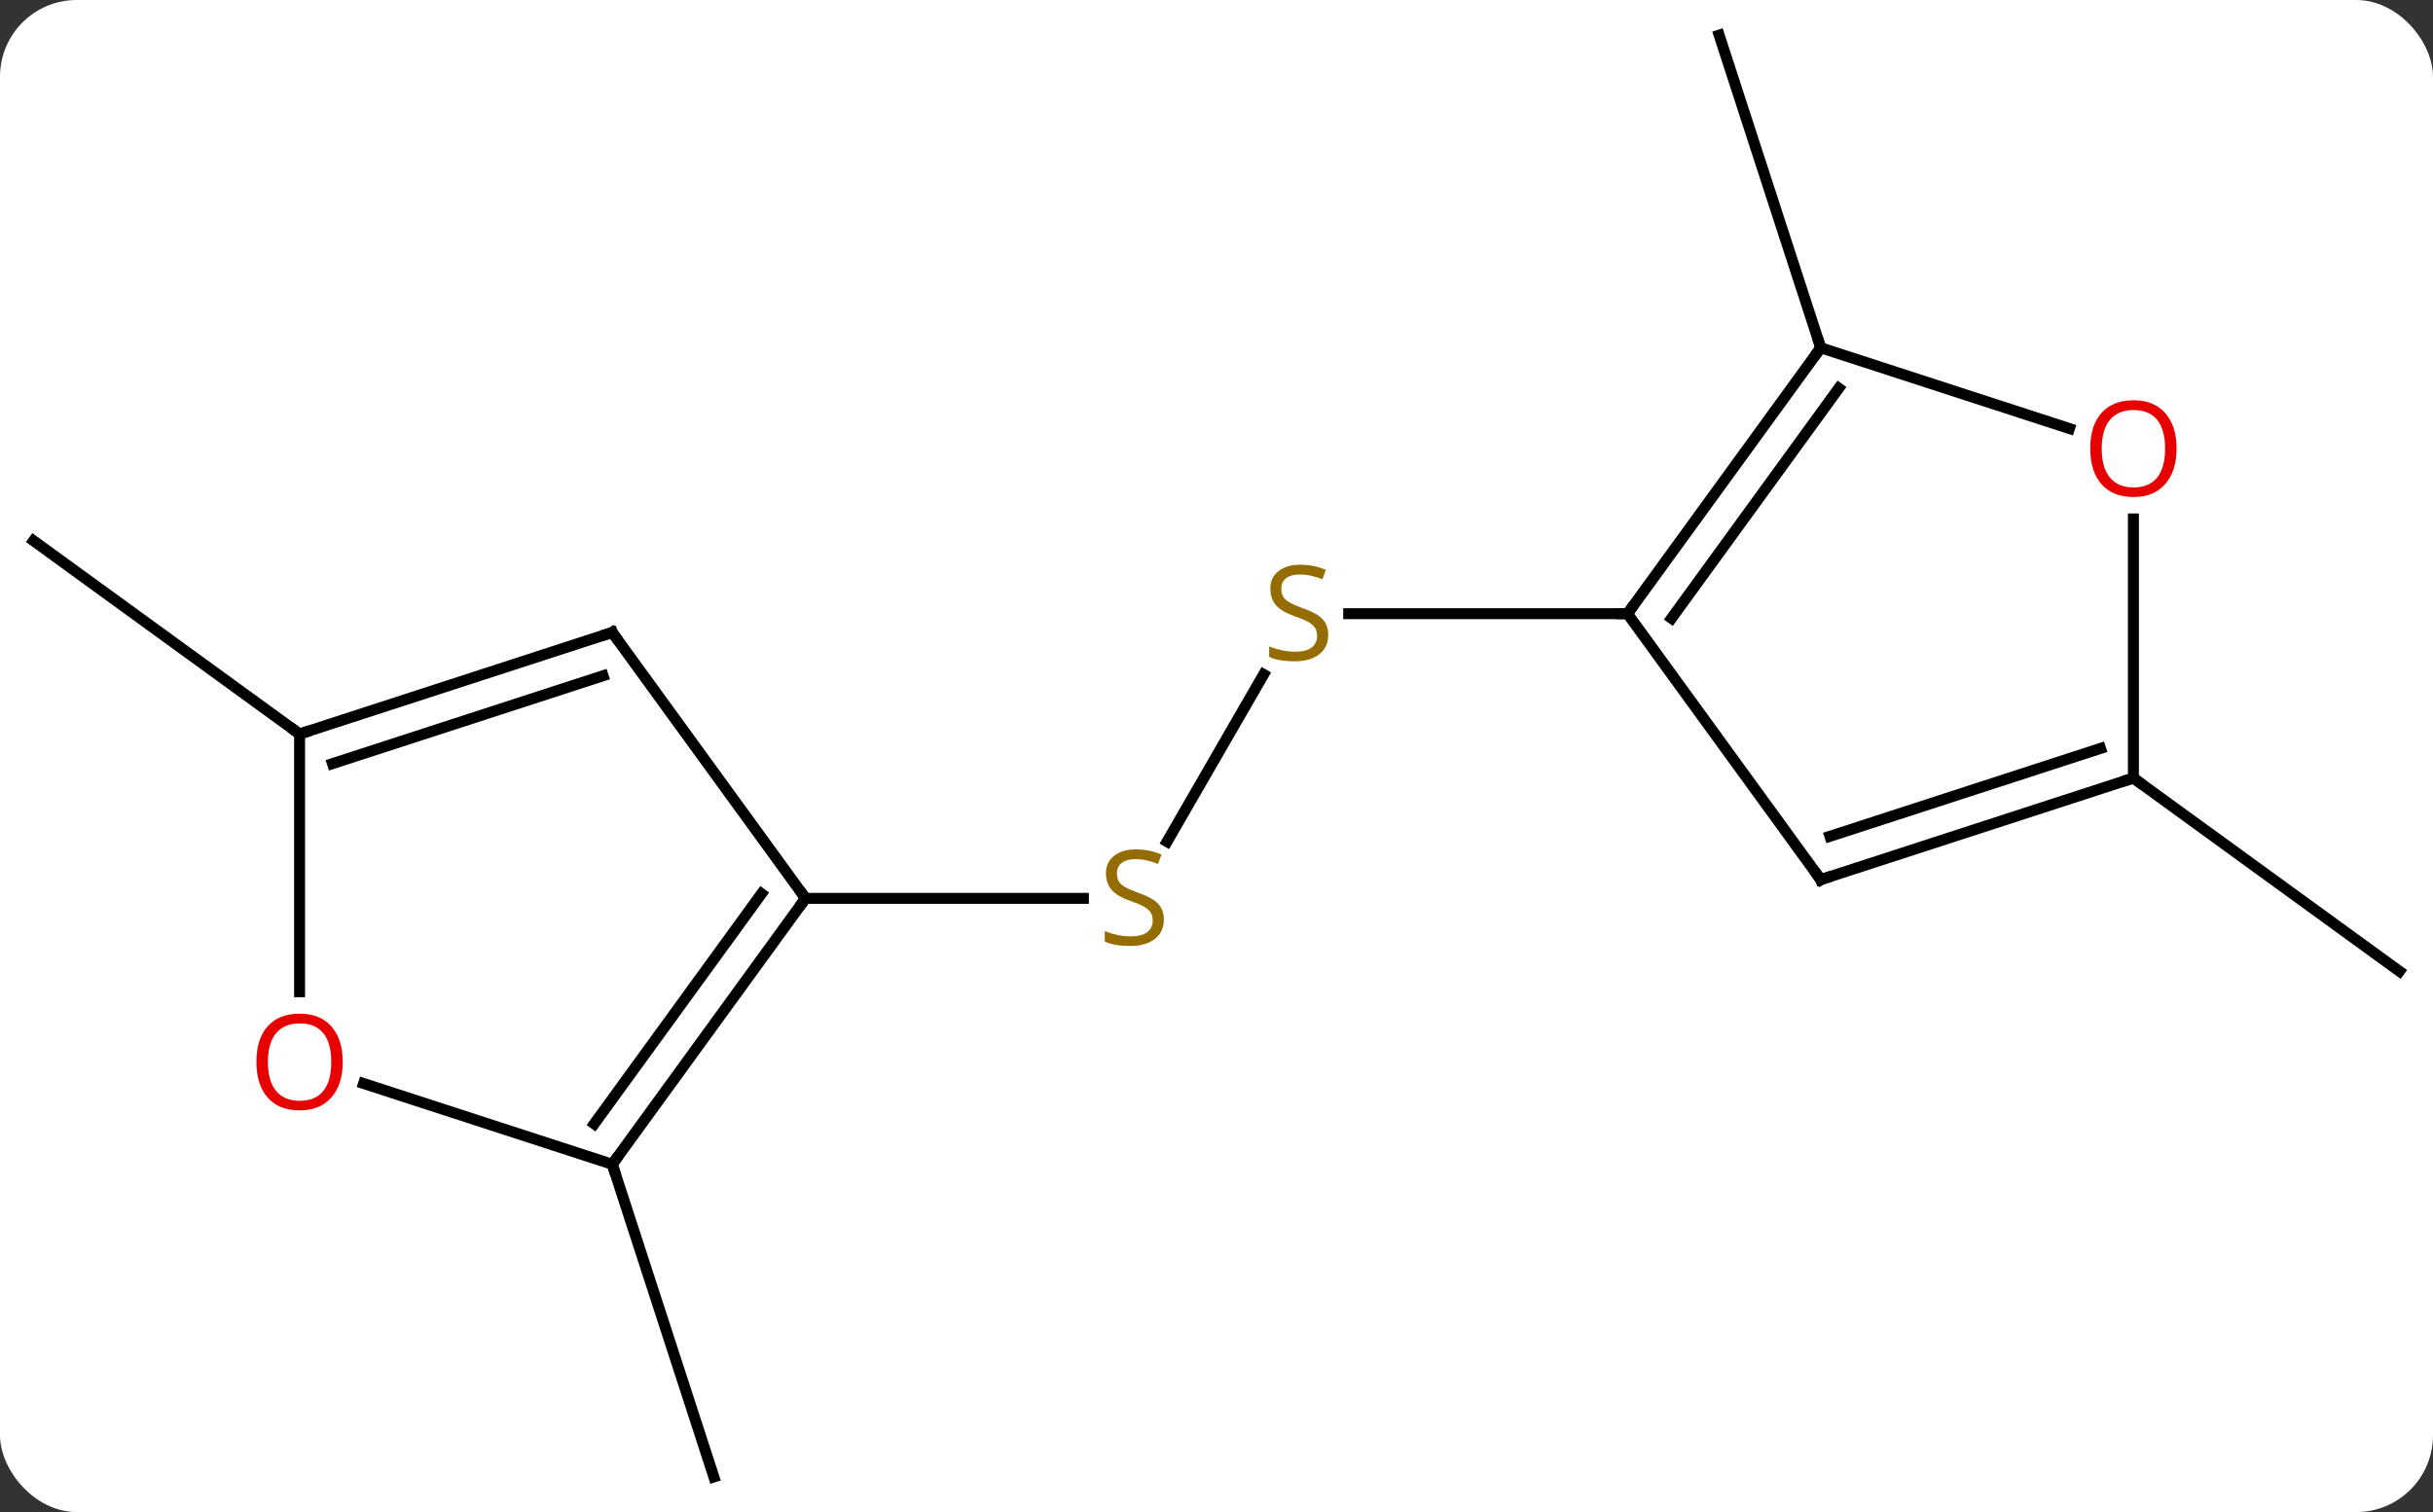 <svg width="222" viewBox="0 0 222 138" style="fill-opacity:1; color-rendering:auto; color-interpolation:auto; text-rendering:auto; stroke:black; stroke-linecap:square; stroke-miterlimit:10; shape-rendering:auto; stroke-opacity:1; fill:black; stroke-dasharray:none; font-weight:normal; stroke-width:1; font-family:'Open Sans'; font-style:normal; stroke-linejoin:miter; font-size:12; stroke-dashoffset:0; image-rendering:auto;" height="138" class="cas-substance-image" xmlns:xlink="http://www.w3.org/1999/xlink" xmlns="http://www.w3.org/2000/svg"><rect x="0" y="0" width="222" height="138" fill="#333333" stroke="none"/><svg class="cas-substance-single-component"><rect y="0" x="0" width="222" stroke="none" ry="7" rx="7" height="138" fill="white" class="cas-substance-group"/><svg y="0" x="0" width="222" viewBox="0 0 222 138" style="fill:black;" height="138" class="cas-substance-single-component-image"><svg><g><g transform="translate(111,69)" style="text-rendering:geometricPrecision; color-rendering:optimizeQuality; color-interpolation:linearRGB; stroke-linecap:butt; image-rendering:optimizeQuality;"><line y2="-7.446" y1="7.813" x2="4.299" x1="-4.511" style="fill:none;"/><line y2="12.99" y1="12.99" x2="-37.5" x1="-12.143" style="fill:none;"/><line y2="-12.99" y1="-12.99" x2="37.5" x1="12.061" style="fill:none;"/><line y2="37.26" y1="65.793" x2="-55.134" x1="-45.864" style="fill:none;"/><line y2="-2.01" y1="-19.644" x2="-83.664" x1="-107.937" style="fill:none;"/><line y2="-37.26" y1="-65.793" x2="55.134" x1="45.864" style="fill:none;"/><line y2="2.01" y1="19.644" x2="83.664" x1="107.937" style="fill:none;"/><line y2="37.26" y1="12.99" x2="-55.134" x1="-37.5" style="fill:none;"/><line y2="33.568" y1="12.568" x2="-56.778" x1="-41.519" style="fill:none;"/><line y2="-11.28" y1="12.99" x2="-55.134" x1="-37.5" style="fill:none;"/><line y2="29.887" y1="37.26" x2="-77.824" x1="-55.134" style="fill:none;"/><line y2="-2.01" y1="-11.28" x2="-83.664" x1="-55.134" style="fill:none;"/><line y2="0.694" y1="-7.327" x2="-80.661" x1="-55.974" style="fill:none;"/><line y2="-2.01" y1="21.513" x2="-83.664" x1="-83.664" style="fill:none;"/><line y2="-37.26" y1="-12.99" x2="55.134" x1="37.5" style="fill:none;"/><line y2="-33.568" y1="-12.568" x2="56.778" x1="41.519" style="fill:none;"/><line y2="11.28" y1="-12.99" x2="55.134" x1="37.5" style="fill:none;"/><line y2="-29.887" y1="-37.26" x2="77.824" x1="55.134" style="fill:none;"/><line y2="2.01" y1="11.28" x2="83.664" x1="55.134" style="fill:none;"/><line y2="-0.694" y1="7.327" x2="80.661" x1="55.974" style="fill:none;"/><line y2="2.01" y1="-21.638" x2="83.664" x1="83.664" style="fill:none;"/></g><g transform="translate(111,69)" style="fill:rgb(148,108,0); text-rendering:geometricPrecision; color-rendering:optimizeQuality; image-rendering:optimizeQuality; font-family:'Open Sans'; stroke:rgb(148,108,0); color-interpolation:linearRGB;"><path style="stroke:none;" d="M-4.805 14.928 Q-4.805 16.052 -5.625 16.693 Q-6.445 17.334 -7.852 17.334 Q-9.383 17.334 -10.195 16.927 L-10.195 15.974 Q-9.664 16.193 -9.047 16.326 Q-8.43 16.459 -7.82 16.459 Q-6.82 16.459 -6.32 16.076 Q-5.82 15.693 -5.82 15.021 Q-5.82 14.584 -6 14.295 Q-6.18 14.006 -6.594 13.763 Q-7.008 13.521 -7.867 13.224 Q-9.055 12.803 -9.57 12.217 Q-10.086 11.631 -10.086 10.678 Q-10.086 9.693 -9.344 9.107 Q-8.602 8.521 -7.367 8.521 Q-6.102 8.521 -5.023 8.99 L-5.336 9.849 Q-6.398 9.412 -7.398 9.412 Q-8.195 9.412 -8.641 9.748 Q-9.086 10.084 -9.086 10.693 Q-9.086 11.131 -8.922 11.42 Q-8.758 11.709 -8.367 11.943 Q-7.977 12.178 -7.164 12.474 Q-5.82 12.943 -5.312 13.498 Q-4.805 14.053 -4.805 14.928 Z"/><path style="stroke:none;" d="M10.195 -11.053 Q10.195 -9.928 9.375 -9.287 Q8.555 -8.646 7.148 -8.646 Q5.617 -8.646 4.805 -9.053 L4.805 -10.006 Q5.336 -9.787 5.953 -9.654 Q6.57 -9.521 7.18 -9.521 Q8.18 -9.521 8.68 -9.904 Q9.18 -10.287 9.18 -10.959 Q9.18 -11.396 9 -11.685 Q8.82 -11.974 8.406 -12.217 Q7.992 -12.459 7.133 -12.756 Q5.945 -13.178 5.43 -13.763 Q4.914 -14.349 4.914 -15.303 Q4.914 -16.287 5.656 -16.873 Q6.398 -17.459 7.633 -17.459 Q8.898 -17.459 9.977 -16.99 L9.664 -16.131 Q8.602 -16.568 7.602 -16.568 Q6.805 -16.568 6.359 -16.232 Q5.914 -15.896 5.914 -15.287 Q5.914 -14.849 6.078 -14.56 Q6.242 -14.271 6.633 -14.037 Q7.023 -13.803 7.836 -13.506 Q9.18 -13.037 9.688 -12.482 Q10.195 -11.928 10.195 -11.053 Z"/></g><g transform="translate(111,69)" style="stroke-linecap:butt; text-rendering:geometricPrecision; color-rendering:optimizeQuality; image-rendering:optimizeQuality; font-family:'Open Sans'; color-interpolation:linearRGB; stroke-miterlimit:5;"><path style="fill:none;" d="M-37.794 13.395 L-37.5 12.99 L-37.794 12.585"/><path style="fill:none;" d="M-54.84 36.855 L-55.134 37.26 L-54.98 37.736"/><path style="fill:none;" d="M-54.84 -10.876 L-55.134 -11.28 L-55.609 -11.126"/><path style="fill:rgb(230,0,0); stroke:none;" d="M-79.727 27.92 Q-79.727 29.982 -80.766 31.162 Q-81.805 32.342 -83.648 32.342 Q-85.539 32.342 -86.57 31.177 Q-87.602 30.013 -87.602 27.904 Q-87.602 25.81 -86.57 24.662 Q-85.539 23.513 -83.648 23.513 Q-81.789 23.513 -80.758 24.685 Q-79.727 25.857 -79.727 27.92 ZM-86.555 27.92 Q-86.555 29.654 -85.812 30.56 Q-85.07 31.467 -83.648 31.467 Q-82.227 31.467 -81.5 30.568 Q-80.773 29.67 -80.773 27.92 Q-80.773 26.185 -81.5 25.295 Q-82.227 24.404 -83.648 24.404 Q-85.07 24.404 -85.812 25.302 Q-86.555 26.201 -86.555 27.92 Z"/><path style="fill:none;" d="M-83.189 -2.164 L-83.664 -2.01 L-84.069 -2.304"/><path style="fill:none;" d="M37.794 -13.395 L37.5 -12.99 L37 -12.99"/><path style="fill:none;" d="M54.84 -36.855 L55.134 -37.26 L54.98 -37.736"/><path style="fill:none;" d="M54.84 10.876 L55.134 11.28 L55.609 11.126"/><path style="fill:rgb(230,0,0); stroke:none;" d="M87.602 -28.06 Q87.602 -25.998 86.562 -24.818 Q85.523 -23.638 83.68 -23.638 Q81.789 -23.638 80.758 -24.802 Q79.727 -25.967 79.727 -28.076 Q79.727 -30.17 80.758 -31.318 Q81.789 -32.467 83.68 -32.467 Q85.539 -32.467 86.57 -31.295 Q87.602 -30.123 87.602 -28.06 ZM80.773 -28.06 Q80.773 -26.326 81.516 -25.42 Q82.258 -24.513 83.68 -24.513 Q85.102 -24.513 85.828 -25.412 Q86.555 -26.31 86.555 -28.06 Q86.555 -29.795 85.828 -30.685 Q85.102 -31.576 83.68 -31.576 Q82.258 -31.576 81.516 -30.677 Q80.773 -29.779 80.773 -28.06 Z"/><path style="fill:none;" d="M83.189 2.164 L83.664 2.01 L84.069 2.304"/></g></g></svg></svg></svg></svg>